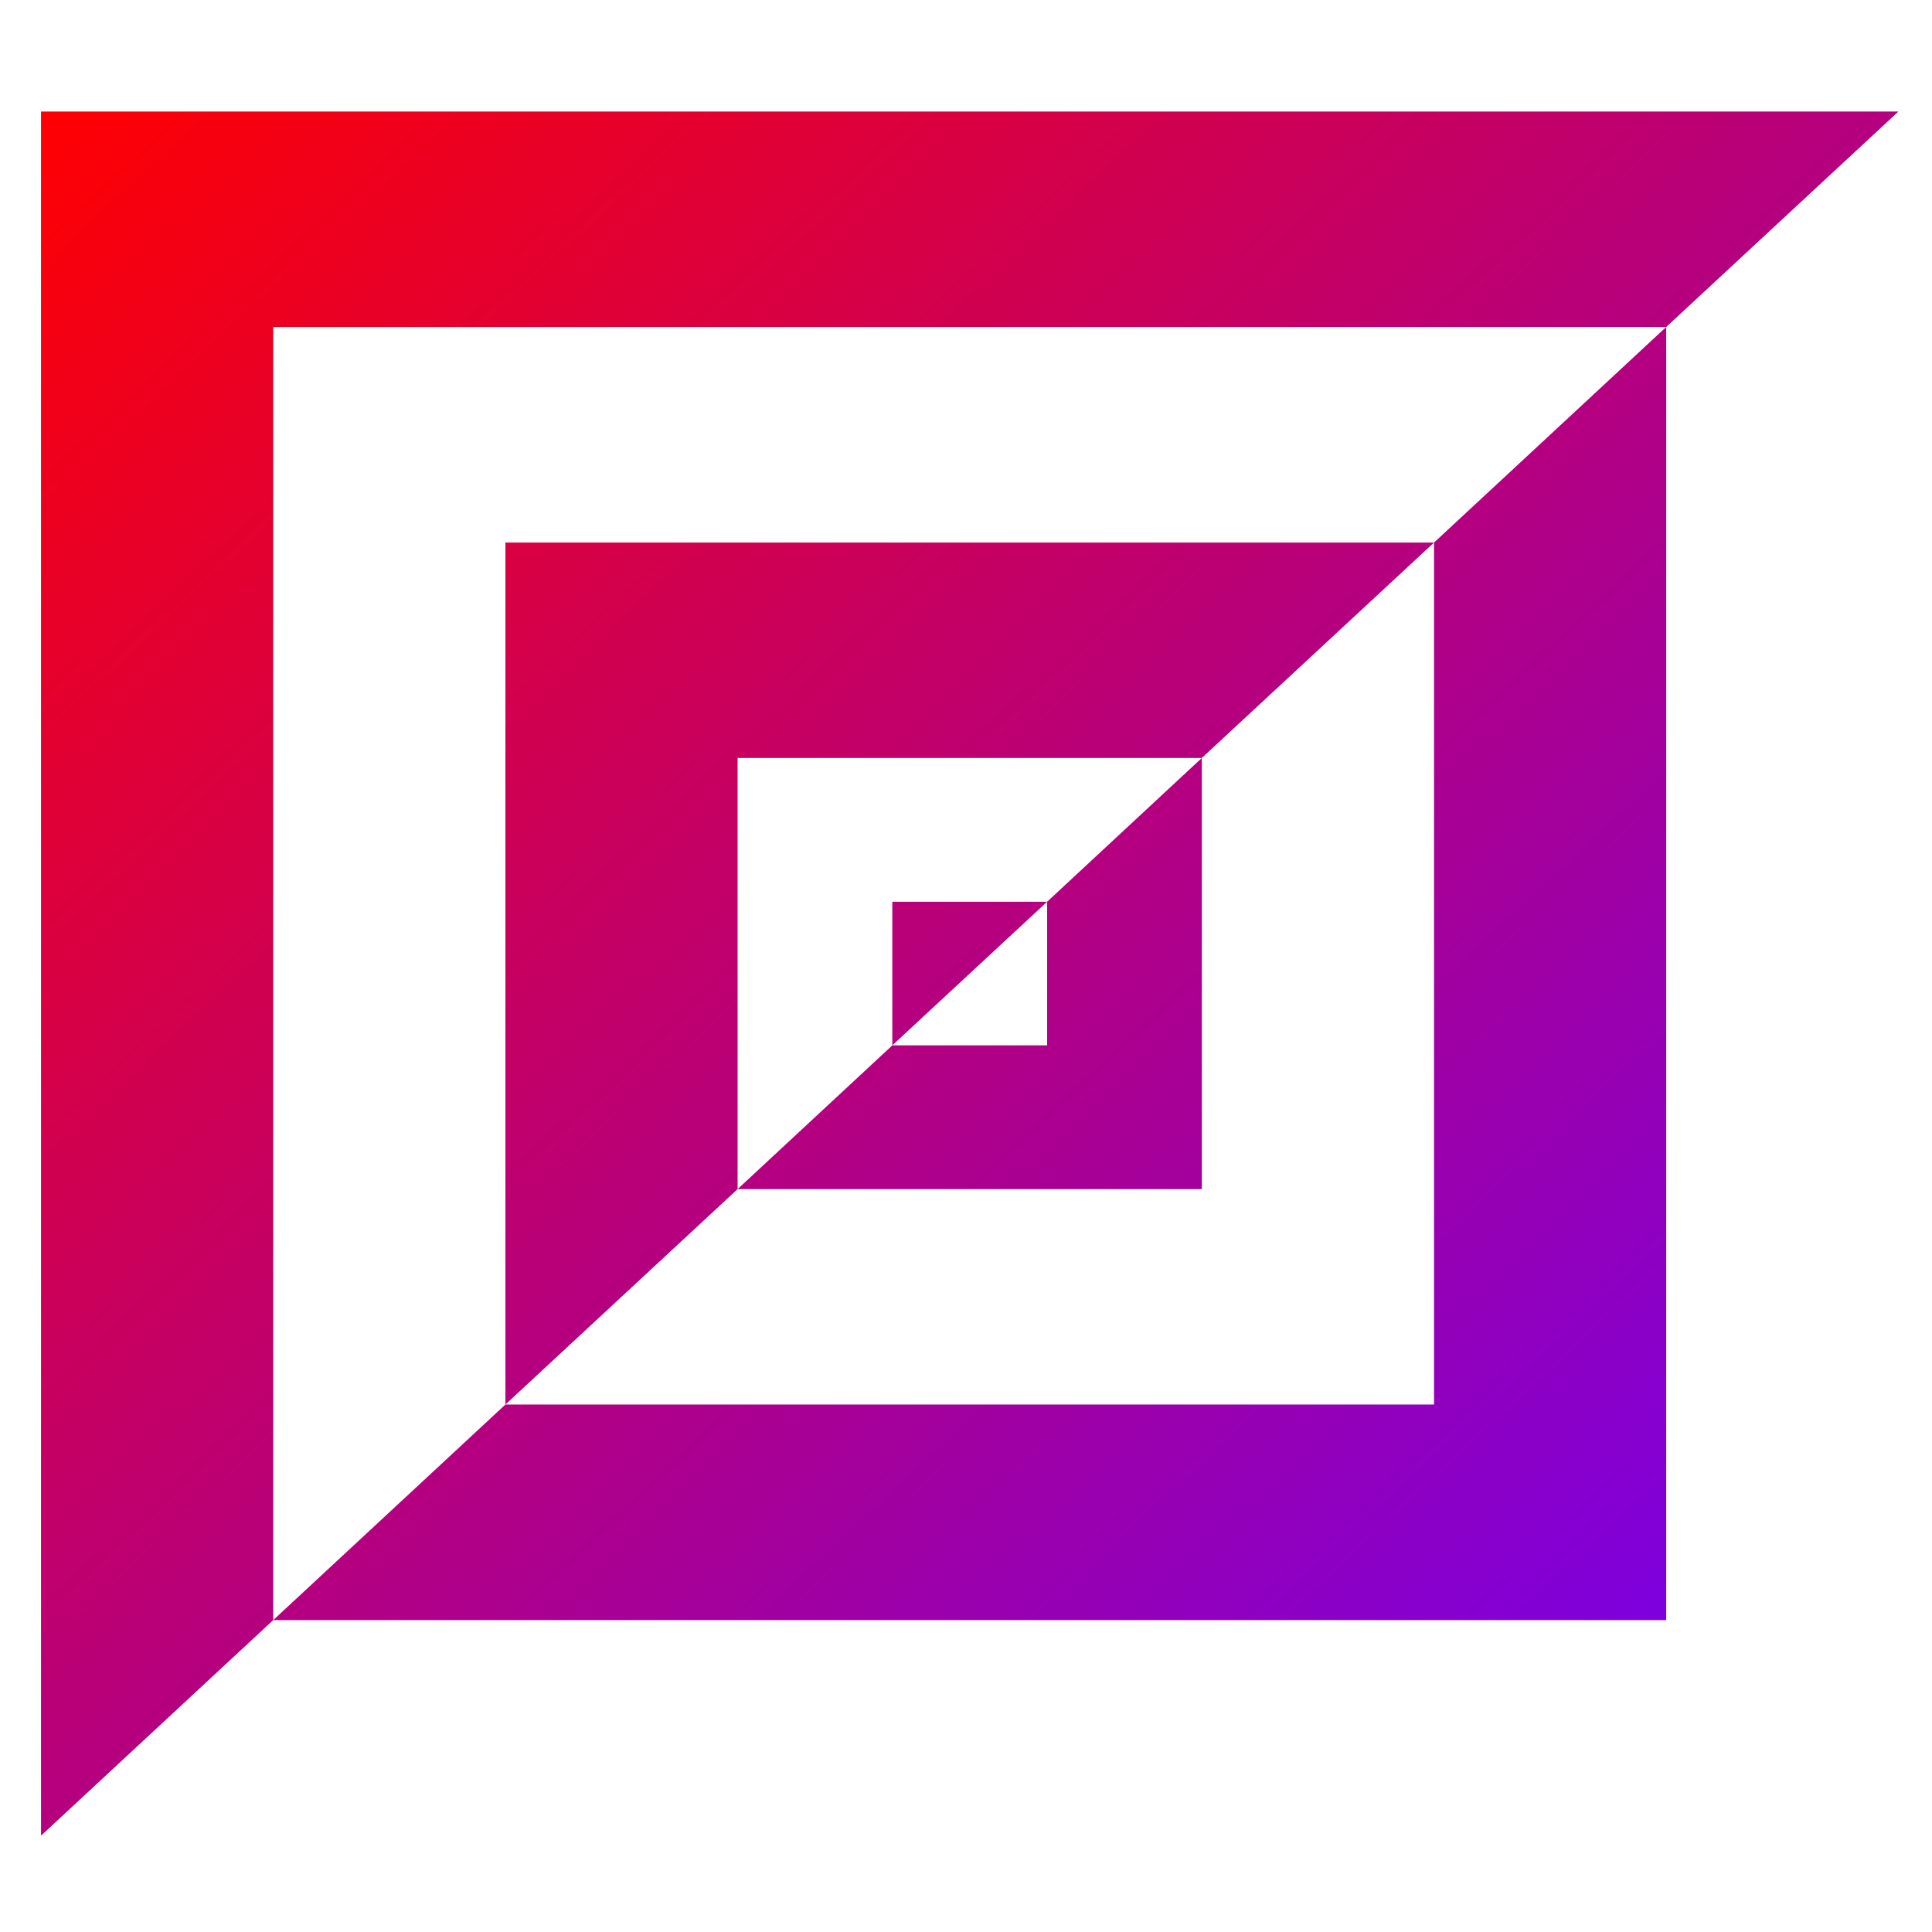 <svg xmlns="http://www.w3.org/2000/svg" xmlns:xlink="http://www.w3.org/1999/xlink" width="64" height="64" viewBox="0 0 64 64" version="1.1"><defs><linearGradient id="linear0" x1="0%" x2="100%" y1="0%" y2="100%"><stop offset="0%" style="stop-color:#ff0000; stop-opacity:1"/><stop offset="100%" style="stop-color:#6a00ff; stop-opacity:1"/></linearGradient></defs><g id="surface1"><path style=" stroke:none;fill-rule:nonzero;fill:url(#linear0);" d="M 1.359 3.695 L 1.359 60.809 L 9.051 53.668 L 9.051 10.832 L 55.195 10.832 L 62.887 3.695 Z M 55.195 10.832 L 47.504 17.973 L 47.504 46.527 L 16.742 46.527 L 9.051 53.668 L 55.195 53.668 Z M 16.742 46.527 L 24.434 39.391 L 24.434 25.109 L 39.812 25.109 L 47.504 17.973 L 16.742 17.973 Z M 39.812 25.109 L 34.688 29.871 L 34.688 34.629 L 29.559 34.629 L 24.434 39.391 L 39.812 39.391 Z M 29.559 34.629 L 34.688 29.871 L 29.559 29.871 Z M 29.559 34.629 "/></g></svg>
